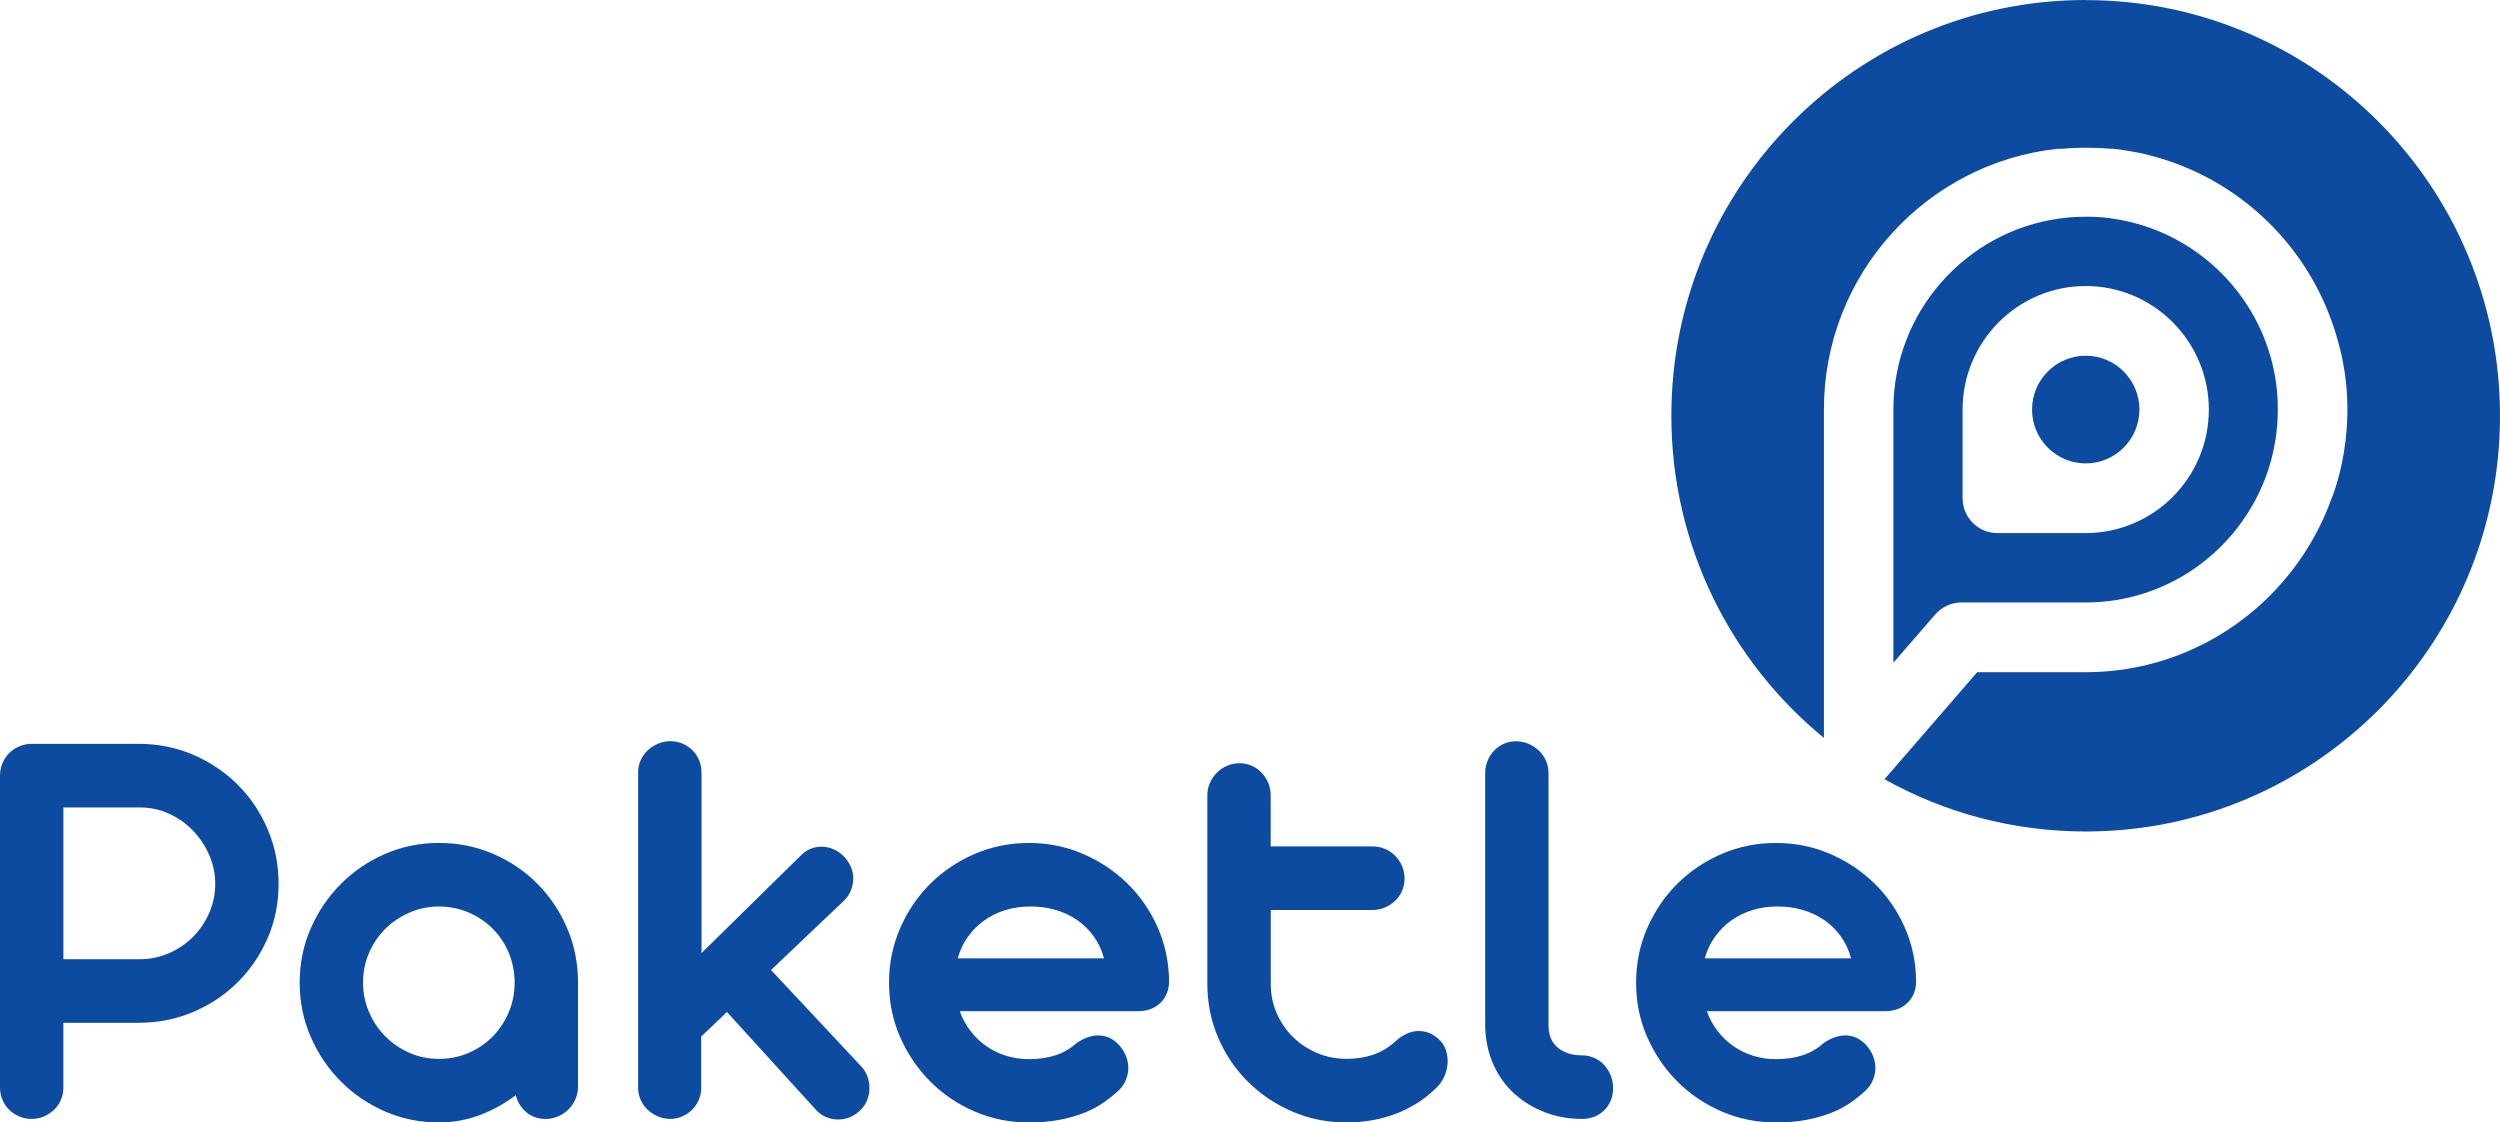 <svg width="196" height="88" viewBox="0 0 196 88" fill="none" xmlns="http://www.w3.org/2000/svg">
<g clip-path="url(#clip0_6_2446)">
<path d="M10.877 58.318C12.402 58.318 13.831 58.606 15.159 59.179C16.487 59.754 17.646 60.535 18.638 61.522C19.63 62.508 20.413 63.675 20.984 65.013C21.557 66.353 21.841 67.78 21.841 69.298C21.841 70.815 21.555 72.232 20.984 73.548C20.41 74.865 19.63 76.018 18.638 77.005C17.646 77.992 16.482 78.77 15.146 79.338C13.809 79.905 12.379 80.187 10.854 80.187H4.968V85.264C4.968 85.602 4.902 85.923 4.773 86.23C4.644 86.536 4.463 86.797 4.234 87.01C4.005 87.224 3.742 87.398 3.445 87.528C3.148 87.657 2.822 87.723 2.472 87.723C2.122 87.723 1.815 87.657 1.51 87.528C1.204 87.398 0.941 87.224 0.721 87.01C0.5 86.797 0.323 86.536 0.195 86.23C0.066 85.923 0 85.602 0 85.264V60.82C0 60.469 0.066 60.139 0.195 59.833C0.323 59.527 0.5 59.263 0.721 59.041C0.941 58.82 1.204 58.643 1.51 58.514C1.815 58.384 2.135 58.318 2.472 58.318H10.877ZM4.97 63.303V75.203H10.946C11.769 75.203 12.544 75.042 13.27 74.72C13.996 74.398 14.625 73.965 15.159 73.422C15.693 72.878 16.113 72.25 16.418 71.538C16.723 70.825 16.876 70.079 16.876 69.298C16.876 68.517 16.718 67.767 16.408 67.047C16.095 66.326 15.671 65.688 15.138 65.129C14.604 64.569 13.978 64.126 13.26 63.796C12.542 63.466 11.771 63.303 10.948 63.303H4.97Z" fill="#0D4BA0"/>
<path d="M23.495 77.042C23.495 75.525 23.785 74.105 24.366 72.781C24.947 71.456 25.731 70.295 26.725 69.3C27.716 68.305 28.873 67.519 30.194 66.947C31.514 66.371 32.921 66.086 34.417 66.086C35.914 66.086 37.347 66.374 38.675 66.947C40.003 67.522 41.16 68.305 42.144 69.3C43.127 70.295 43.903 71.456 44.469 72.781C45.034 74.105 45.316 75.525 45.316 77.042V85.174C45.316 85.528 45.25 85.855 45.121 86.161C44.992 86.467 44.811 86.736 44.582 86.966C44.353 87.195 44.082 87.38 43.769 87.517C43.456 87.654 43.125 87.723 42.772 87.723C42.178 87.723 41.673 87.546 41.26 87.195C40.847 86.844 40.574 86.398 40.437 85.863C39.567 86.522 38.625 87.042 37.61 87.425C36.595 87.807 35.53 88 34.415 88C32.918 88 31.511 87.712 30.191 87.14C28.871 86.565 27.714 85.781 26.722 84.786C25.731 83.791 24.945 82.628 24.363 81.295C23.782 79.963 23.493 78.546 23.493 77.044L23.495 77.042ZM28.463 77.042C28.463 77.855 28.618 78.622 28.934 79.351C29.247 80.079 29.673 80.715 30.217 81.258C30.759 81.802 31.388 82.232 32.106 82.546C32.824 82.86 33.594 83.016 34.417 83.016C35.24 83.016 36.016 82.86 36.742 82.546C37.468 82.232 38.096 81.805 38.63 81.258C39.164 80.715 39.585 80.079 39.89 79.351C40.195 78.622 40.348 77.855 40.348 77.042C40.348 76.229 40.195 75.438 39.89 74.709C39.585 73.981 39.164 73.35 38.63 72.815C38.096 72.279 37.465 71.854 36.742 71.54C36.016 71.226 35.243 71.071 34.417 71.071C33.592 71.071 32.842 71.229 32.116 71.54C31.39 71.854 30.756 72.279 30.215 72.815C29.673 73.35 29.244 73.984 28.931 74.709C28.618 75.438 28.461 76.213 28.461 77.042H28.463Z" fill="#0D4BA0"/>
<path d="M60.45 76.052L67.48 83.564C67.709 83.794 67.88 84.063 67.996 84.369C68.109 84.675 68.167 84.989 68.167 85.311C68.167 85.633 68.106 85.947 67.983 86.253C67.859 86.559 67.67 86.836 67.409 87.079C66.92 87.538 66.349 87.768 65.692 87.768C65.371 87.768 65.058 87.702 64.753 87.573C64.448 87.443 64.18 87.248 63.951 86.987L56.99 79.338L54.975 81.266V85.287C54.975 85.625 54.909 85.942 54.781 86.24C54.652 86.538 54.475 86.794 54.255 87.01C54.034 87.224 53.779 87.398 53.487 87.528C53.197 87.657 52.884 87.723 52.548 87.723C52.211 87.723 51.89 87.657 51.585 87.528C51.28 87.398 51.012 87.224 50.783 87.01C50.554 86.797 50.37 86.541 50.233 86.24C50.097 85.942 50.028 85.623 50.028 85.287V60.545C50.028 60.208 50.097 59.891 50.233 59.593C50.37 59.295 50.554 59.039 50.783 58.822C51.012 58.609 51.28 58.434 51.585 58.305C51.89 58.176 52.211 58.11 52.548 58.11C52.884 58.11 53.224 58.176 53.521 58.305C53.818 58.434 54.073 58.609 54.289 58.822C54.502 59.036 54.675 59.292 54.804 59.593C54.933 59.891 54.999 60.21 54.999 60.545V74.72L62.807 67.047C63.036 66.817 63.288 66.648 63.562 66.54C63.838 66.432 64.119 66.379 64.409 66.379C64.714 66.379 65.024 66.445 65.337 66.575C65.65 66.704 65.936 66.907 66.197 67.184C66.426 67.43 66.602 67.701 66.723 67.999C66.844 68.298 66.902 68.604 66.894 68.918C66.886 69.232 66.82 69.538 66.699 69.836C66.578 70.134 66.394 70.398 66.15 70.627L60.448 76.05L60.45 76.052Z" fill="#0D4BA0"/>
<path d="M75.244 79.269C75.441 79.836 75.72 80.353 76.08 80.82C76.438 81.287 76.853 81.686 77.326 82.016C77.8 82.346 78.318 82.599 78.883 82.773C79.449 82.95 80.043 83.037 80.669 83.037C82.242 83.037 83.478 82.623 84.377 81.797C84.682 81.583 84.98 81.425 85.271 81.327C85.561 81.227 85.837 81.177 86.094 81.177C86.521 81.177 86.904 81.287 87.239 81.509C87.575 81.731 87.849 82.018 88.062 82.372C88.214 82.617 88.325 82.881 88.393 83.163C88.461 83.446 88.477 83.733 88.44 84.024C88.401 84.314 88.311 84.602 88.164 84.886C88.02 85.169 87.801 85.427 87.512 85.657C87.175 85.963 86.794 86.258 86.368 86.541C85.939 86.823 85.448 87.074 84.89 87.288C84.332 87.501 83.707 87.675 83.012 87.805C82.318 87.934 81.534 88 80.666 88C79.154 88 77.737 87.712 76.409 87.14C75.081 86.565 73.921 85.781 72.929 84.786C71.938 83.791 71.151 82.63 70.57 81.306C69.989 79.981 69.7 78.562 69.7 77.044C69.7 75.527 69.989 74.105 70.57 72.773C71.151 71.44 71.935 70.279 72.929 69.292C73.921 68.305 75.081 67.524 76.409 66.949C77.737 66.374 79.157 66.089 80.666 66.089C82.176 66.089 83.57 66.371 84.89 66.939C86.21 67.506 87.37 68.276 88.369 69.248C89.369 70.221 90.163 71.364 90.749 72.683C91.336 74 91.638 75.409 91.654 76.91C91.654 77.615 91.428 78.184 90.978 78.622C90.528 79.058 89.937 79.277 89.203 79.277H75.236L75.244 79.269ZM86.555 75.134C86.386 74.506 86.124 73.939 85.766 73.435C85.408 72.928 84.977 72.501 84.472 72.147C83.967 71.796 83.404 71.527 82.778 71.343C82.152 71.158 81.49 71.068 80.787 71.068C80.085 71.068 79.425 71.163 78.807 71.356C78.189 71.548 77.632 71.823 77.135 72.182C76.638 72.54 76.214 72.971 75.864 73.469C75.512 73.968 75.254 74.522 75.086 75.134H86.555Z" fill="#0D4BA0"/>
<path d="M99.628 66.358H107.596C107.946 66.358 108.275 66.424 108.58 66.553C108.885 66.683 109.153 66.865 109.382 67.094C109.611 67.324 109.79 67.593 109.921 67.899C110.05 68.205 110.116 68.535 110.116 68.886C110.116 69.237 110.05 69.54 109.921 69.838C109.792 70.137 109.611 70.398 109.382 70.62C109.153 70.841 108.885 71.018 108.58 71.147C108.275 71.276 107.946 71.343 107.596 71.343H99.628V77.155C99.628 77.968 99.783 78.728 100.096 79.44C100.409 80.153 100.832 80.773 101.366 81.301C101.9 81.828 102.531 82.245 103.255 82.554C103.98 82.86 104.754 83.013 105.579 83.013C106.313 83.013 106.992 82.91 107.617 82.702C108.243 82.496 108.825 82.156 109.358 81.68C109.619 81.435 109.908 81.232 110.229 81.071C110.55 80.91 110.886 80.831 111.236 80.831C111.802 80.831 112.312 81.037 112.769 81.451C113.046 81.696 113.24 81.987 113.353 82.324C113.466 82.662 113.514 83.01 113.49 83.369C113.466 83.728 113.38 84.079 113.227 84.414C113.074 84.752 112.861 85.05 112.585 85.311C111.67 86.201 110.616 86.871 109.424 87.322C108.233 87.773 106.952 88 105.577 88C104.065 88 102.65 87.718 101.329 87.15C100.009 86.583 98.852 85.81 97.861 84.831C96.869 83.852 96.085 82.699 95.512 81.374C94.939 80.05 94.655 78.63 94.655 77.113V62.363C94.655 62.012 94.723 61.683 94.86 61.377C94.997 61.07 95.181 60.801 95.41 60.572C95.638 60.342 95.907 60.163 96.212 60.031C96.517 59.901 96.838 59.836 97.174 59.836C97.511 59.836 97.826 59.901 98.124 60.031C98.421 60.16 98.681 60.342 98.902 60.572C99.123 60.801 99.299 61.07 99.428 61.377C99.557 61.683 99.623 62.012 99.623 62.363V66.361H99.628V66.358Z" fill="#0D4BA0"/>
<path d="M124.015 82.739C124.367 82.739 124.693 82.807 124.998 82.944C125.303 83.082 125.564 83.269 125.777 83.507C125.99 83.744 126.158 84.016 126.282 84.322C126.403 84.628 126.466 84.95 126.466 85.287C126.466 85.992 126.237 86.575 125.779 87.034C125.322 87.493 124.733 87.723 124.017 87.723C122.979 87.723 122.006 87.546 121.098 87.195C120.191 86.844 119.391 86.353 118.705 85.725C118.019 85.097 117.477 84.34 117.08 83.451C116.683 82.562 116.47 81.583 116.438 80.512V60.617C116.438 60.266 116.504 59.936 116.633 59.63C116.762 59.324 116.935 59.06 117.148 58.838C117.361 58.617 117.614 58.44 117.903 58.31C118.192 58.181 118.505 58.115 118.842 58.115C119.178 58.115 119.52 58.181 119.825 58.31C120.13 58.44 120.401 58.617 120.638 58.838C120.875 59.06 121.061 59.324 121.198 59.63C121.335 59.936 121.403 60.266 121.403 60.617V80.351C121.403 81.148 121.648 81.744 122.137 82.142C122.626 82.541 123.252 82.739 124.015 82.739Z" fill="#0D4BA0"/>
<path d="M133.814 79.269C134.011 79.836 134.29 80.353 134.65 80.82C135.008 81.287 135.423 81.686 135.897 82.016C136.37 82.346 136.888 82.599 137.454 82.773C138.019 82.95 138.613 83.037 139.239 83.037C140.812 83.037 142.048 82.623 142.947 81.797C143.252 81.583 143.55 81.425 143.842 81.327C144.131 81.227 144.407 81.177 144.665 81.177C145.091 81.177 145.475 81.287 145.809 81.509C146.145 81.731 146.419 82.018 146.632 82.372C146.784 82.617 146.895 82.881 146.963 83.163C147.032 83.446 147.047 83.733 147.011 84.024C146.971 84.314 146.882 84.602 146.734 84.886C146.59 85.169 146.371 85.427 146.082 85.657C145.746 85.963 145.364 86.258 144.938 86.541C144.509 86.823 144.018 87.074 143.46 87.288C142.903 87.501 142.277 87.675 141.582 87.805C140.888 87.934 140.104 88 139.237 88C137.724 88 136.307 87.712 134.979 87.14C133.651 86.565 132.491 85.781 131.499 84.786C130.508 83.791 129.722 82.63 129.14 81.306C128.559 79.981 128.27 78.562 128.27 77.044C128.27 75.527 128.559 74.105 129.14 72.773C129.722 71.44 130.505 70.279 131.499 69.292C132.491 68.305 133.651 67.524 134.979 66.949C136.307 66.374 137.727 66.089 139.237 66.089C140.746 66.089 142.14 66.371 143.46 66.939C144.78 67.506 145.94 68.276 146.94 69.248C147.939 70.221 148.733 71.364 149.32 72.683C149.906 74 150.208 75.409 150.224 76.91C150.224 77.615 149.998 78.184 149.548 78.622C149.099 79.058 148.507 79.277 147.773 79.277H133.806L133.814 79.269ZM145.125 75.134C144.957 74.506 144.694 73.939 144.336 73.435C143.978 72.928 143.547 72.501 143.042 72.147C142.537 71.796 141.974 71.527 141.348 71.343C140.722 71.158 140.06 71.068 139.358 71.068C138.655 71.068 137.995 71.163 137.377 71.356C136.759 71.548 136.202 71.823 135.705 72.182C135.208 72.54 134.784 72.971 134.434 73.469C134.082 73.968 133.824 74.522 133.656 75.134H145.125Z" fill="#0D4BA0"/>
<path d="M163.516 0C145.577 0 131.034 14.591 131.034 32.589C131.034 42.777 135.694 51.875 142.995 57.849V32.106C142.995 21.489 151.055 12.747 161.354 11.66C161.43 11.652 161.504 11.66 161.572 11.673C163.071 11.536 164.41 11.57 165.501 11.665C165.556 11.657 165.614 11.655 165.672 11.665C166.167 11.718 166.656 11.789 167.14 11.876C167.981 12.019 168.462 12.161 168.462 12.161C175.603 13.942 181.267 19.483 183.245 26.565C185.275 33.447 182.761 39.173 182.761 39.173C179.889 47.057 172.352 52.701 163.51 52.701H155.013L147.771 61.06C147.771 61.06 147.75 61.081 147.742 61.092C152.412 63.701 157.79 65.189 163.518 65.189C181.457 65.189 196 50.598 196 32.6C196 14.602 181.457 0.008 163.518 0.008V0H163.516Z" fill="#0D4BA0"/>
<path d="M163.521 27.887C161.201 27.887 159.313 29.782 159.313 32.109C159.313 34.436 161.201 36.331 163.521 36.331C165.84 36.331 167.731 34.436 167.731 32.109C167.731 29.782 165.84 27.887 163.521 27.887Z" fill="#0D4BA0"/>
<path d="M178.459 30.093C178.453 30.075 178.448 30.056 178.446 30.035C177.643 24.201 173.514 19.423 168.044 17.692L167.997 17.676C167.219 17.433 166.414 17.251 165.585 17.135C165.541 17.13 165.499 17.119 165.457 17.106C163.923 16.911 162.537 16.987 161.47 17.13C161.462 17.13 161.456 17.13 161.449 17.135C154.111 18.148 148.441 24.473 148.441 32.109V51.957L151.721 48.173C152.239 47.577 152.988 47.234 153.777 47.234H163.516C169.733 47.234 175.077 43.439 177.378 38.038C177.444 37.885 177.504 37.735 177.562 37.582C177.57 37.56 177.58 37.537 177.588 37.516C177.641 37.381 177.688 37.246 177.735 37.112C177.756 37.056 177.775 36.998 177.793 36.94C177.822 36.851 177.851 36.761 177.88 36.674C177.906 36.59 177.933 36.505 177.956 36.421C177.983 36.328 178.009 36.239 178.035 36.149C178.054 36.086 178.069 36.022 178.085 35.962C178.109 35.869 178.133 35.779 178.154 35.687L178.185 35.553C178.217 35.415 178.246 35.278 178.275 35.144C178.28 35.112 178.288 35.08 178.293 35.051C178.317 34.925 178.34 34.798 178.364 34.674C178.364 34.661 178.369 34.645 178.372 34.632C178.669 32.856 178.606 31.278 178.453 30.093H178.459ZM163.518 41.793H156.589C155.084 41.793 153.867 40.571 153.867 39.062V32.109C153.867 26.771 158.195 22.425 163.518 22.425C168.841 22.425 173.173 26.769 173.173 32.109C173.173 37.45 168.844 41.793 163.518 41.793Z" fill="#0D4BA0"/>
</g>
<defs>
<clipPath id="clip0_6_2446">
<rect width="196" height="88" fill="white"/>
</clipPath>
</defs>
</svg>

